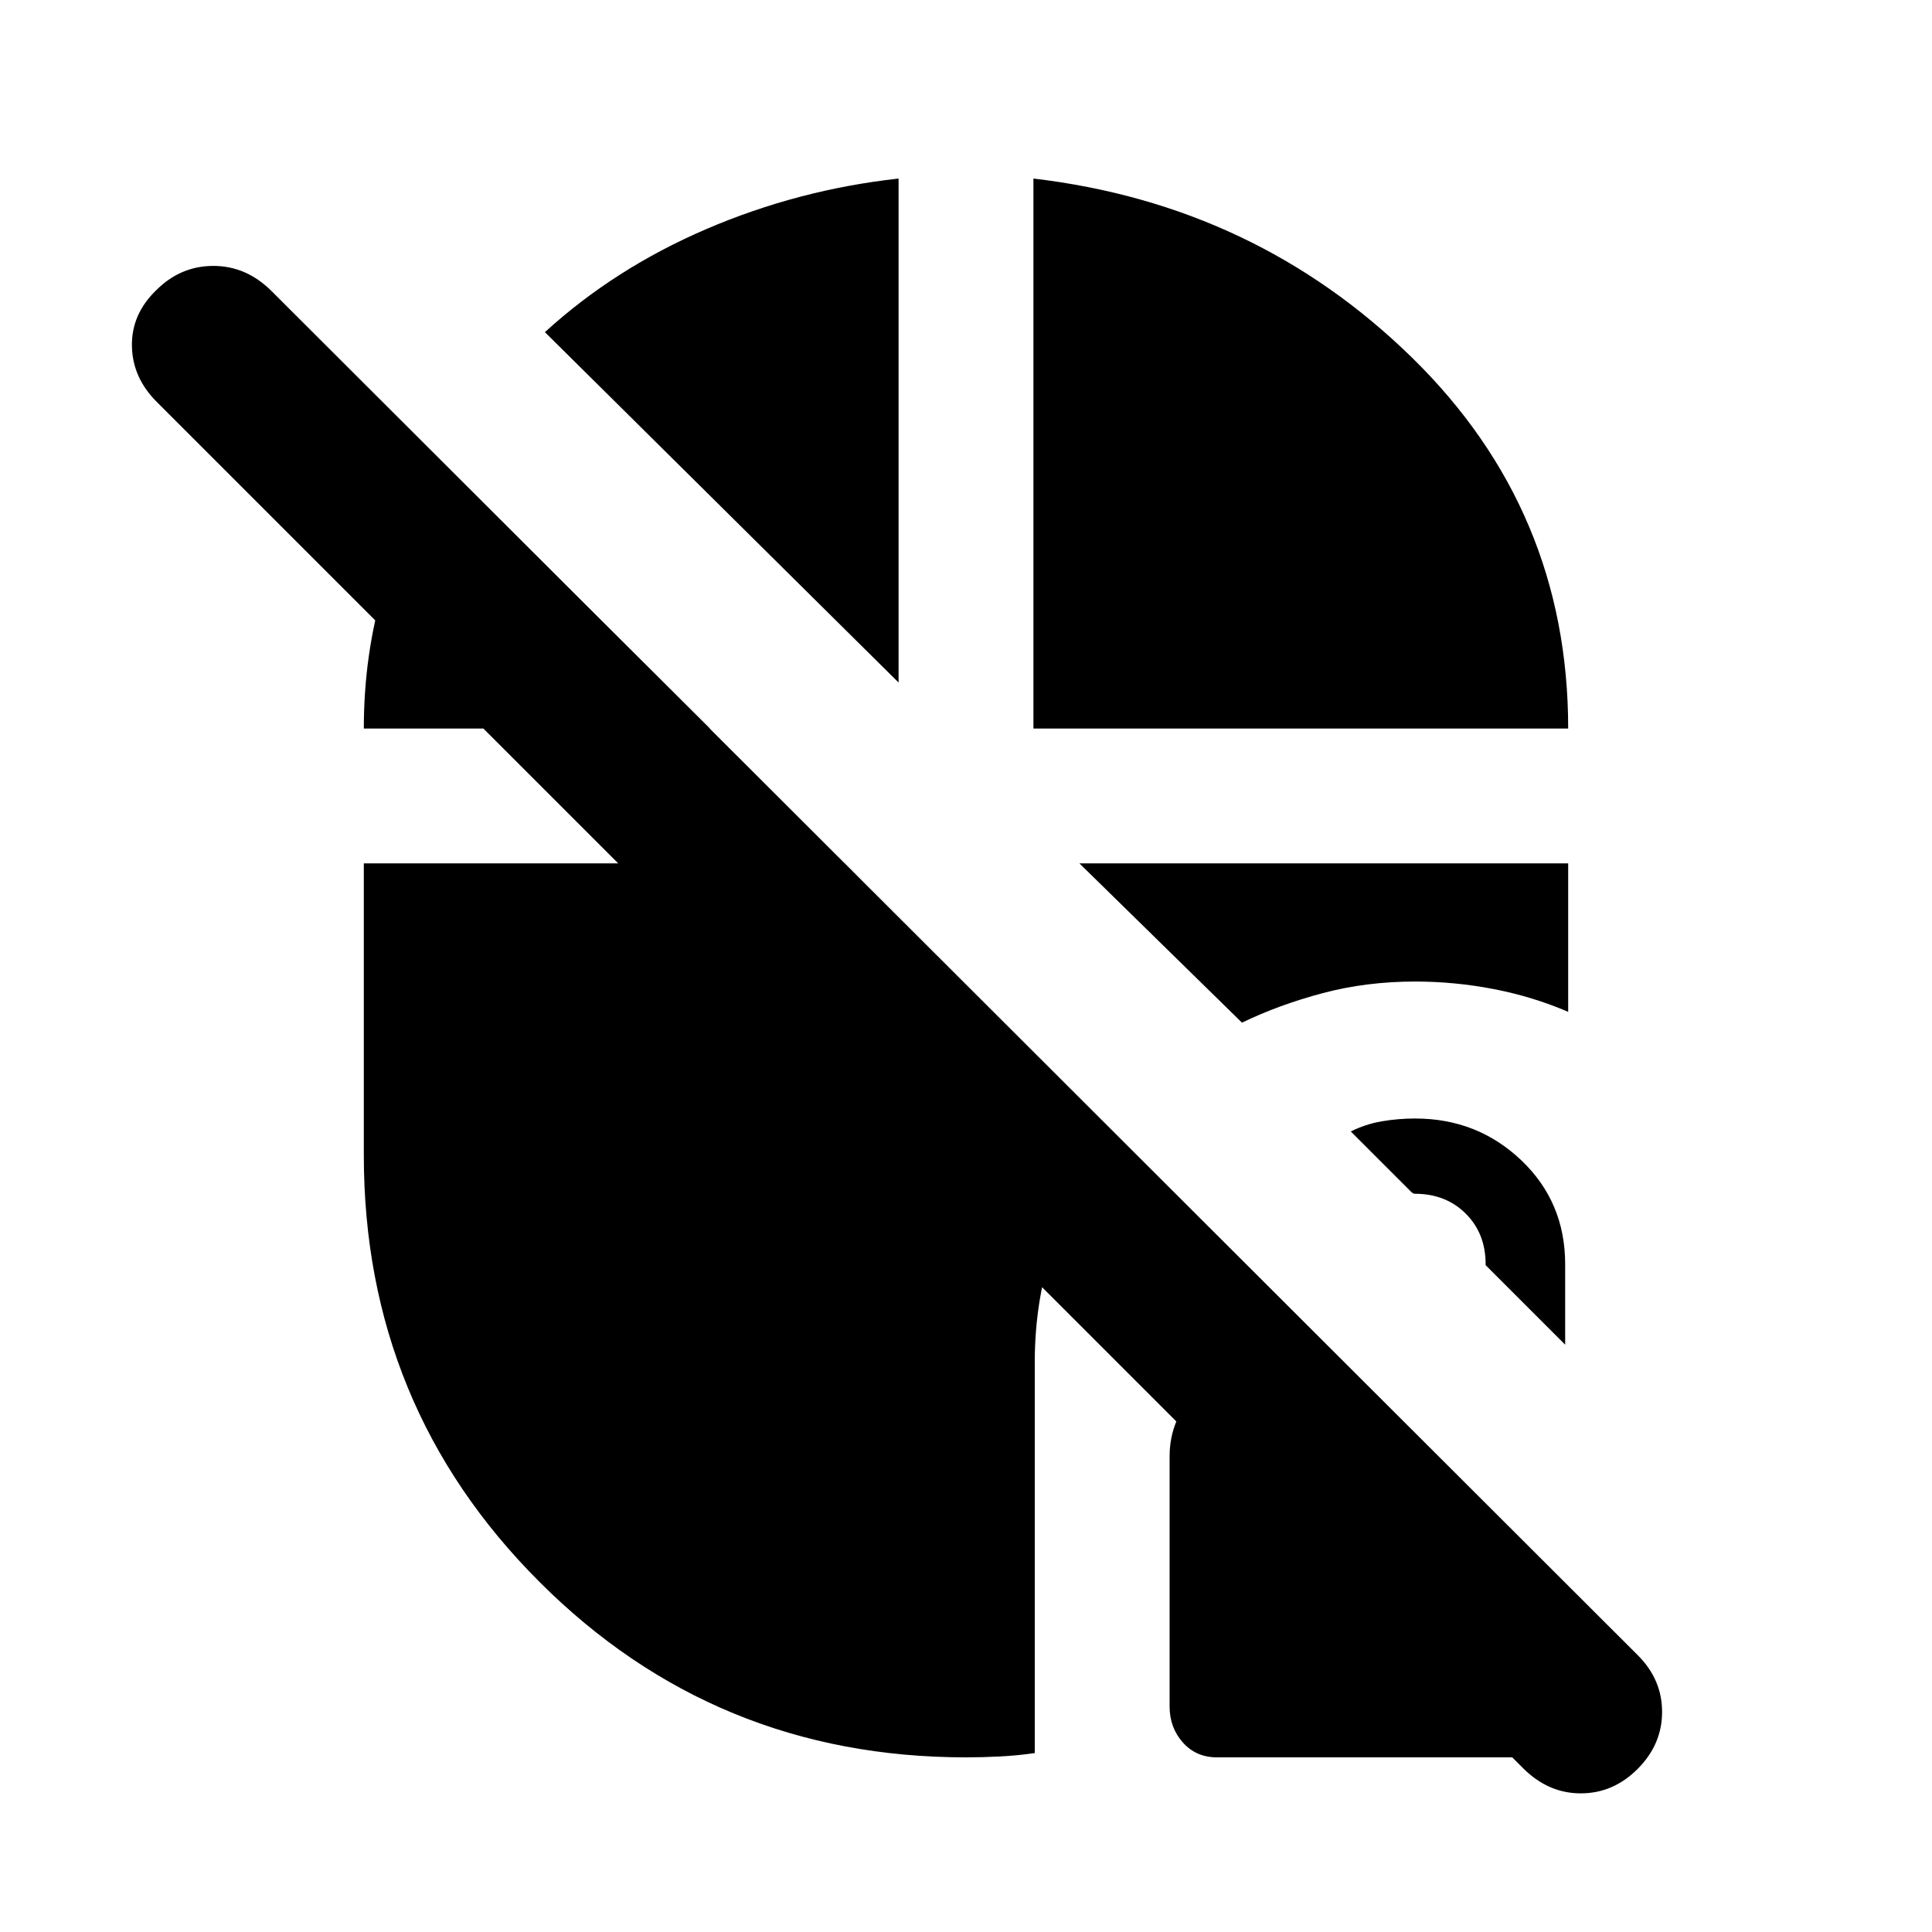 <svg xmlns="http://www.w3.org/2000/svg" height="20" viewBox="0 -960 960 960" width="20"><path d="M604.74-86.78q-10.45 0-17.01-7.41-6.56-7.41-6.56-17.85v-124.28q0-18.89 13.81-32.7 13.81-13.81 32.7-13.81h39.78l127.8 127.81v46.37q0 9.32-5.99 15.59-6 6.28-15.88 6.28H604.74Zm152.02 5.34L77.85-760.34q-12.05-12.05-12.3-27.76t11.95-27.57q12.1-12.2 28.51-12.2 16.4 0 28.95 12.53l678.91 677.87q12.04 12.04 12.01 28.18-.03 16.15-12.16 28.27-12.12 12.13-28.27 12.13t-28.69-12.55Zm20.96-210.39-39.52-39.52v-.48q0-15.3-9.91-25.15-9.9-9.85-25.28-9.85h-.62q.63 0-.8-.56l-30.39-30.39q7.26-3.64 15.38-5.04 8.12-1.4 16.62-1.4 30.89 0 52.71 20.75 21.81 20.75 21.81 51.64v40ZM513.5-598v-273.28q110.41 13 188.07 88.93 77.65 75.94 77.65 184.35H513.5Zm103.63 146.15L536.35-531h242.87v73.78q-17.57-7.56-36.98-11.31-19.41-3.75-39.04-3.75-24.23 0-45.9 5.75-21.67 5.75-40.17 14.68ZM480-86.78q-124.76 0-211.99-87.23T180.78-386v-145h239l133.57 134.07q-18.87 24-29.02 52.86-10.16 28.87-10.16 60.81v194.35q-8.46 1.23-17.19 1.68-8.72.45-16.98.45Zm-33.5-534.07L270.76-794.96q34.7-31.69 80.3-51.26 45.61-19.56 95.44-25.06v250.43ZM180.78-598q0-36.83 9.91-70.12 9.9-33.29 28.42-63.05L352.78-598h-172Z"/></svg>